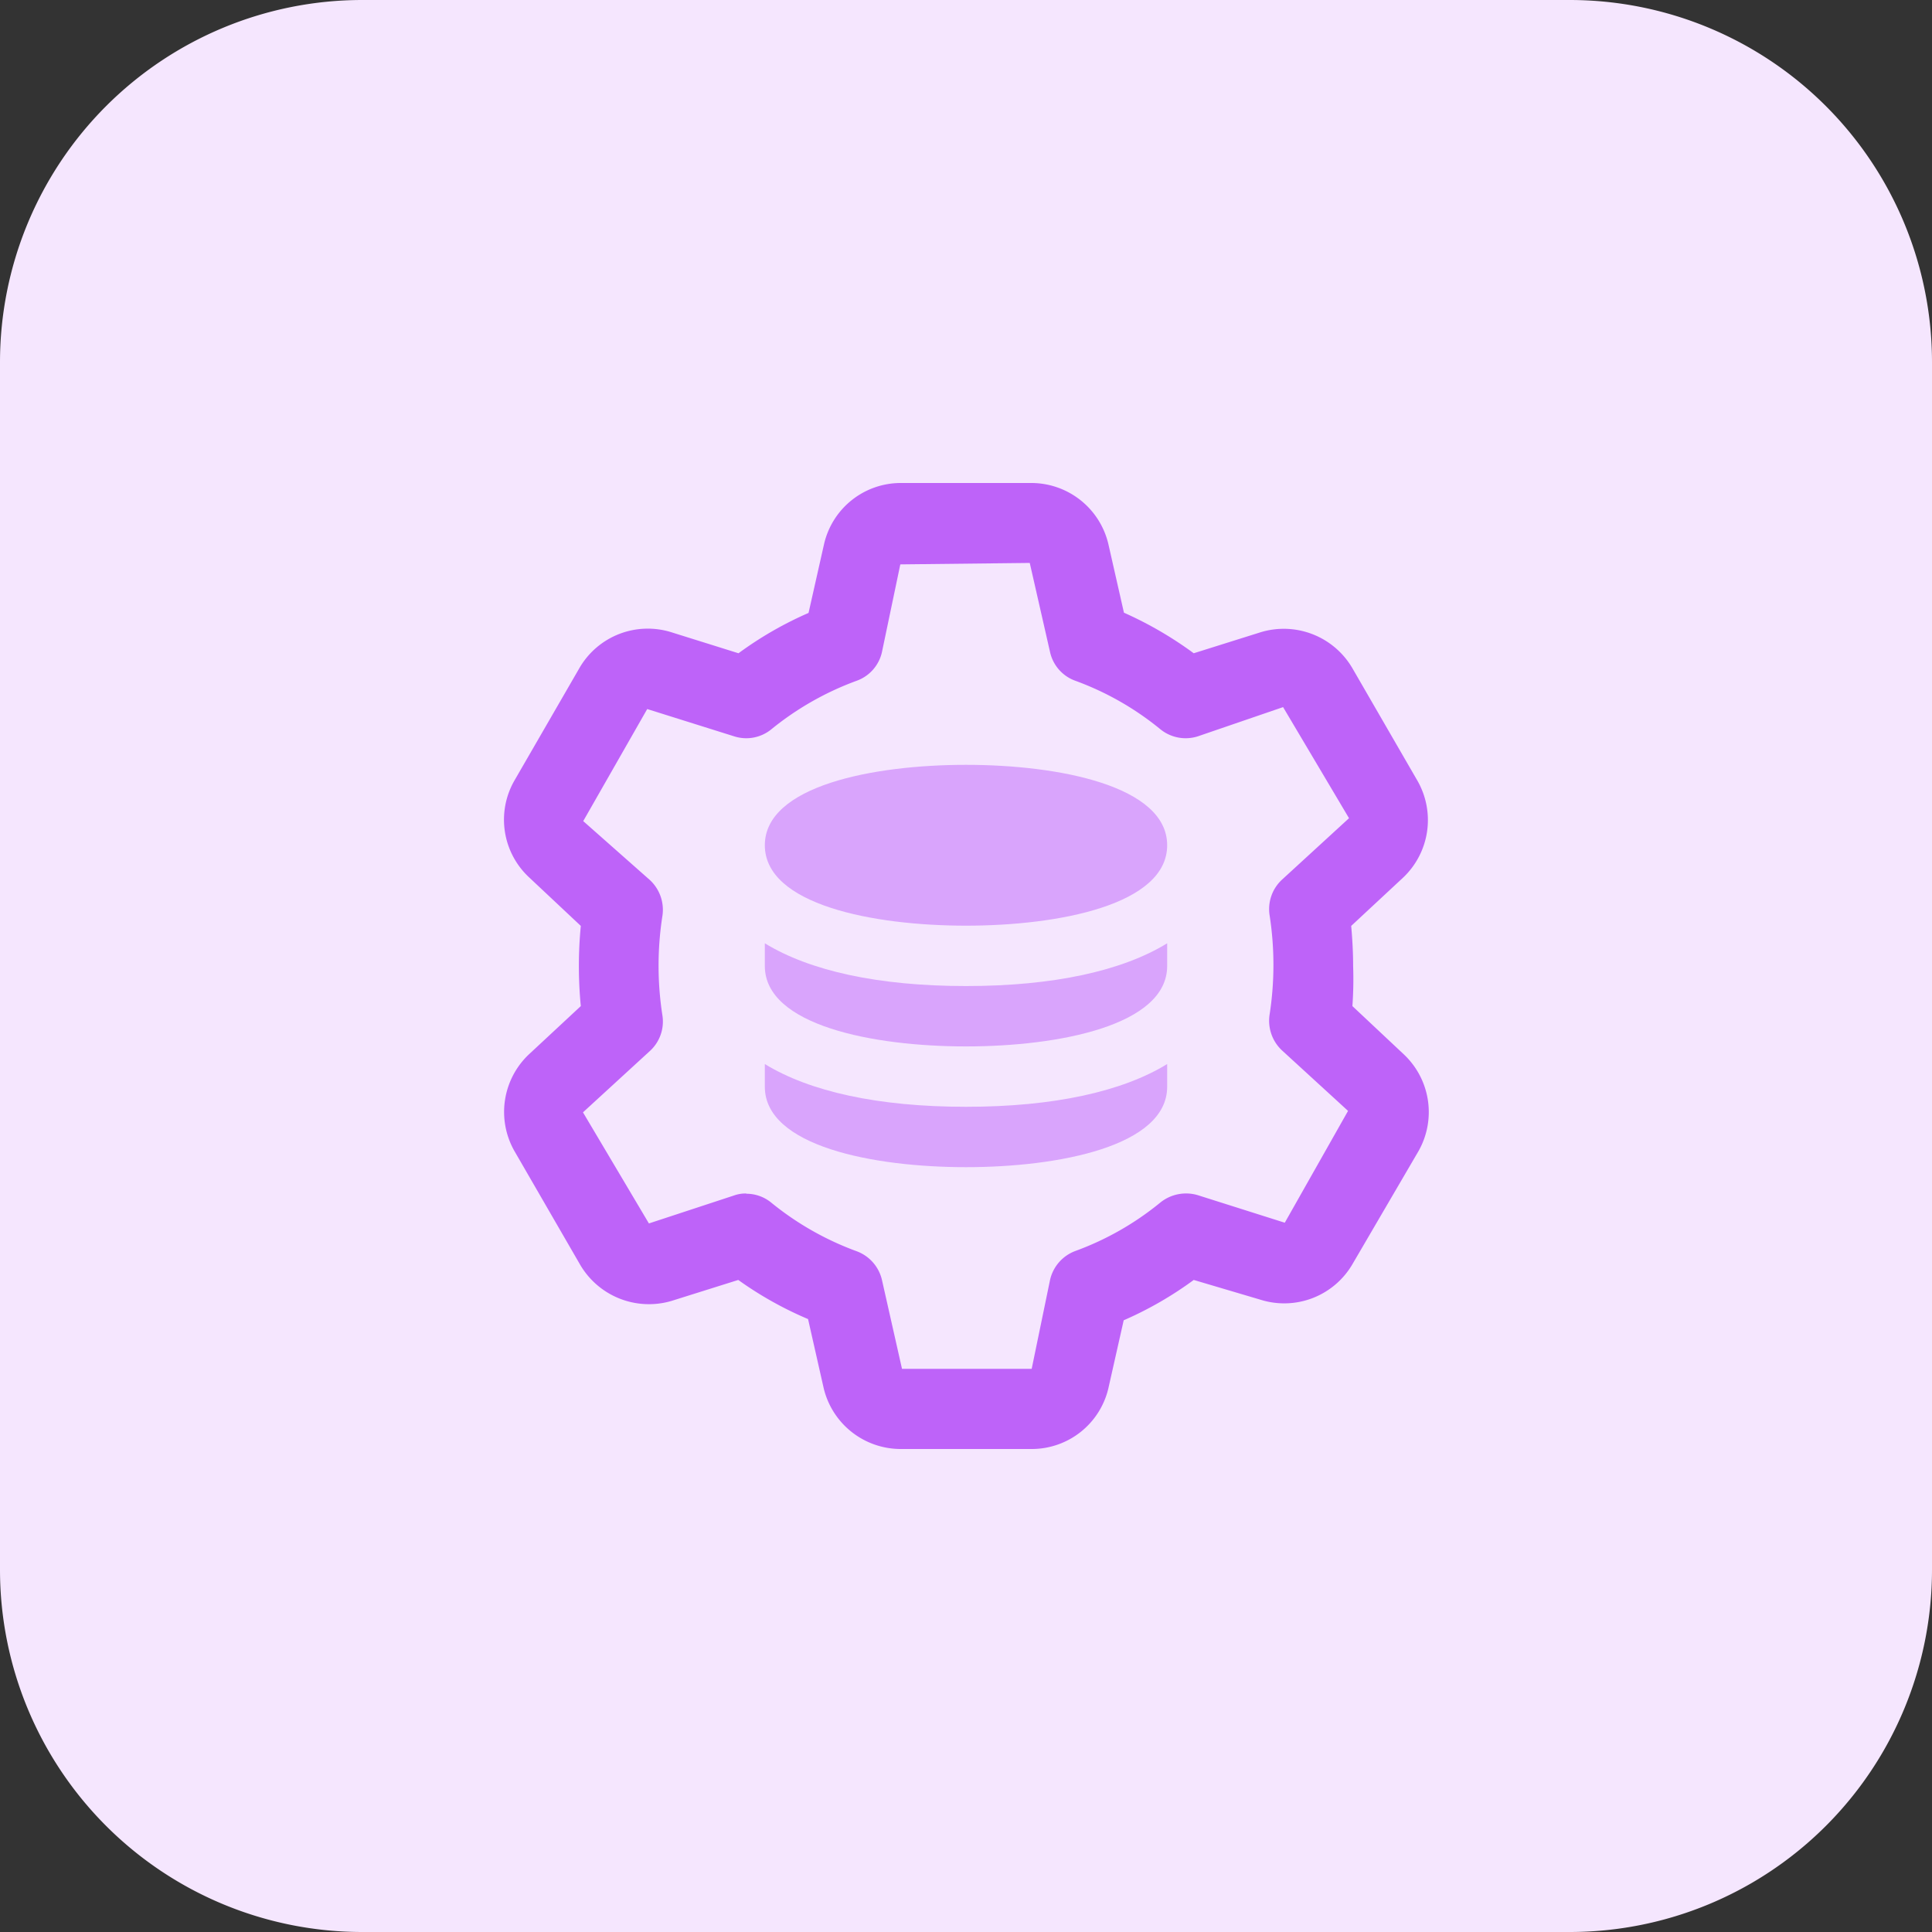 <svg xmlns="http://www.w3.org/2000/svg" viewBox="0 0 80 80"><rect x="0" y="0" width="80" height="80" fill="#333333" stroke="none"/><defs><style>.cls-1{fill:#f5e6fe;}.cls-2{fill:#d9a4fc;}.cls-3{fill:#be63f9;}</style></defs><g id="Layer_2" data-name="Layer 2"><g id="bold"><path class="cls-1" d="M65,80H15A15,15,0,0,1,0,65V15A15,15,0,0,1,15,0H65A15,15,0,0,1,80,15V65A15,15,0,0,1,65,80Z"/><path class="cls-2" d="M40,38.33c-3.85,0-8.33-.87-8.33-3.33s4.49-3.33,8.33-3.33,8.33.87,8.33,3.33S43.85,38.33,40,38.33Z"/><path class="cls-3" d="M42.72,60H37.28a3.28,3.28,0,0,1-3.18-2.55l-.64-2.83A15,15,0,0,1,30.57,53l-2.77.87A3.3,3.3,0,0,1,24,52.33l-2.7-4.67a3.28,3.28,0,0,1,.6-4l2.15-2a17.26,17.26,0,0,1,0-3.32l-2.13-2a3.26,3.26,0,0,1-.63-4L24,27.65a3.27,3.27,0,0,1,3.8-1.47l2.78.87a15,15,0,0,1,2.9-1.67l.64-2.84A3.26,3.26,0,0,1,37.28,20h5.44a3.28,3.28,0,0,1,3.18,2.55l.64,2.82a15.54,15.54,0,0,1,2.89,1.68l2.77-.87A3.29,3.29,0,0,1,56,27.67l2.7,4.67a3.28,3.28,0,0,1-.6,4l-2.15,2c.05.56.08,1.11.08,1.66A15.62,15.62,0,0,1,56,41.66l2.13,2h0a3.28,3.28,0,0,1,.61,4L56,52.35a3.27,3.27,0,0,1-3.8,1.47L49.43,53a15,15,0,0,1-2.9,1.67l-.64,2.84A3.26,3.26,0,0,1,42.72,60ZM30.9,49.43a1.63,1.63,0,0,1,1.05.38,12.25,12.25,0,0,0,3.52,2A1.67,1.67,0,0,1,36.52,53l.83,3.68,5.37,0L43.48,53a1.67,1.67,0,0,1,1.05-1.2,12.07,12.07,0,0,0,3.51-2,1.7,1.7,0,0,1,1.56-.31l3.6,1.14L55.82,46l-2.73-2.5a1.68,1.68,0,0,1-.52-1.48,13.41,13.41,0,0,0,0-4.13,1.66,1.66,0,0,1,.52-1.47l2.77-2.54-2.73-4.6L49.6,30.49a1.66,1.66,0,0,1-1.56-.3,12.1,12.1,0,0,0-3.51-2A1.64,1.64,0,0,1,43.48,27l-.84-3.69-5.36.06L36.52,27a1.64,1.64,0,0,1-1.05,1.19,12.28,12.28,0,0,0-3.52,2,1.64,1.64,0,0,1-1.55.3l-3.6-1.13L24.15,34l2.76,2.44a1.68,1.68,0,0,1,.52,1.48,13.41,13.41,0,0,0,0,4.13,1.65,1.65,0,0,1-.52,1.47l-2.77,2.54,2.73,4.6,3.53-1.16a1.42,1.42,0,0,1,.5-.08Z"/><path class="cls-2" d="M40,40.83c-3.63,0-6.47-.63-8.33-1.77V40c0,2.46,4.49,3.33,8.33,3.33s8.33-.87,8.33-3.33v-.94C46.47,40.2,43.63,40.83,40,40.83Z"/><path class="cls-2" d="M40,45.83c-3.63,0-6.47-.63-8.33-1.77V45c0,2.46,4.49,3.33,8.33,3.33s8.33-.87,8.33-3.33v-.94C46.47,45.2,43.63,45.83,40,45.83Z"/></g></g></svg>